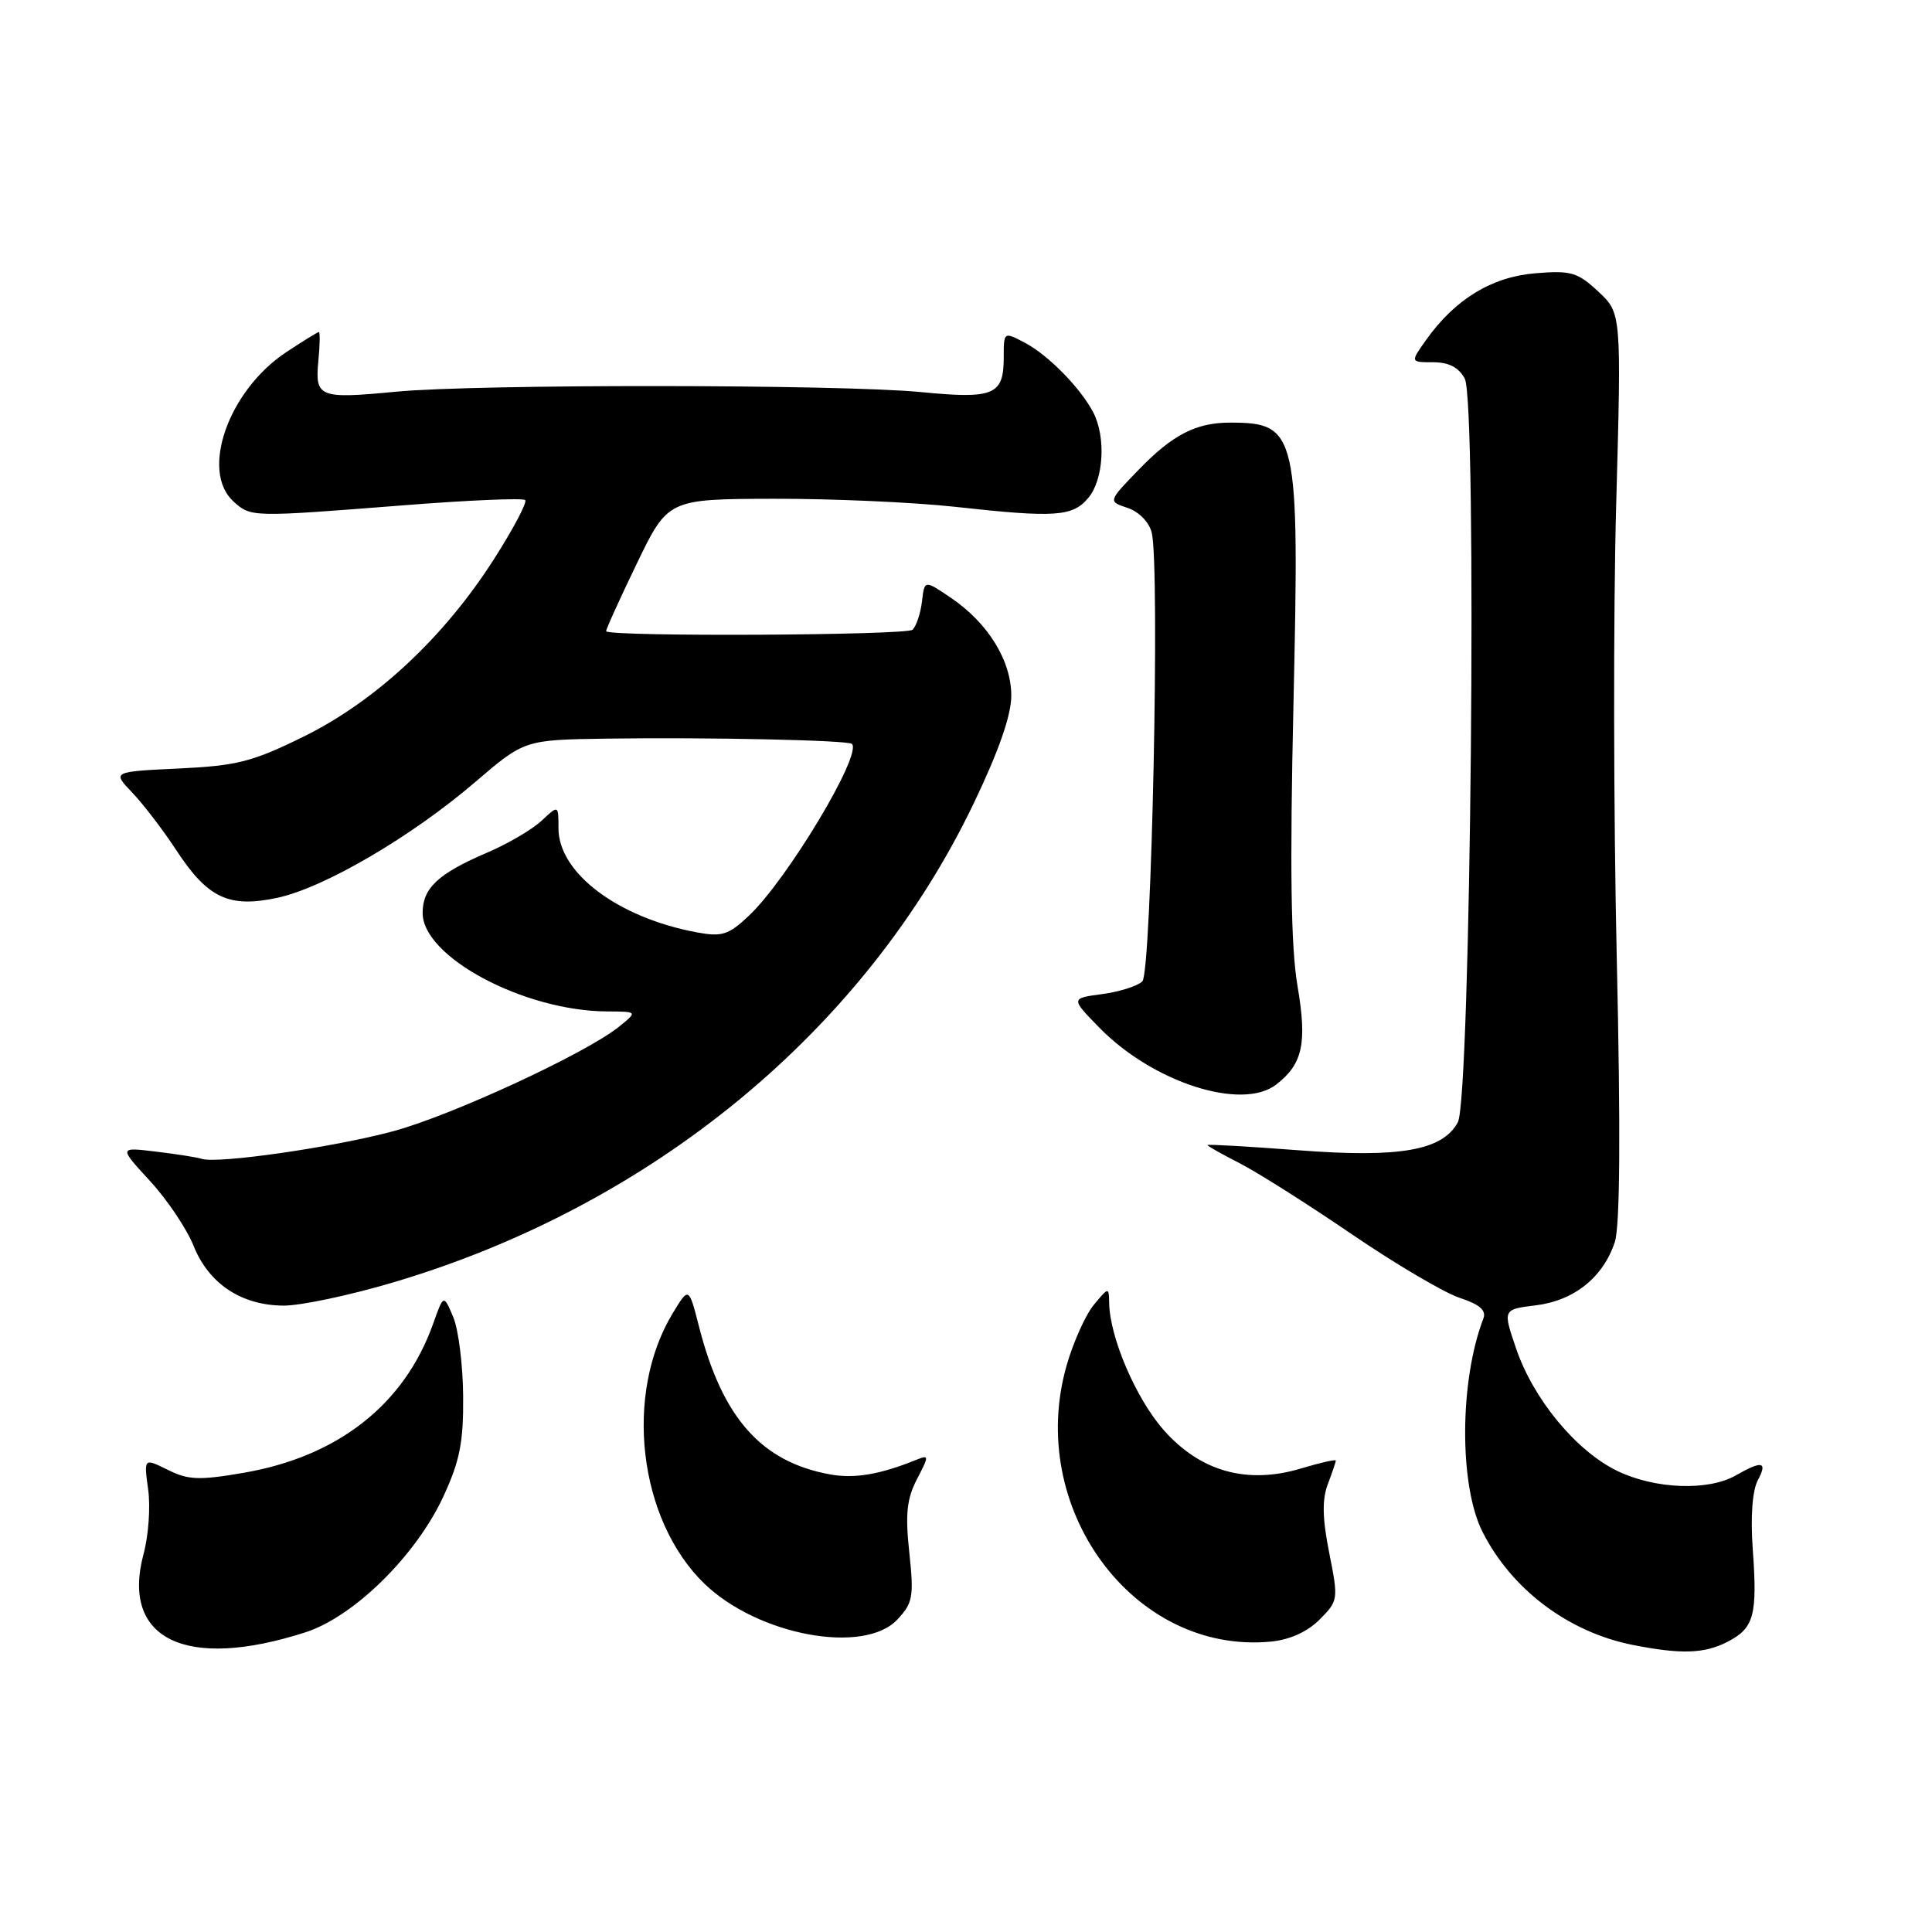 <?xml version="1.0" encoding="UTF-8" standalone="no"?>
<!DOCTYPE svg PUBLIC "-//W3C//DTD SVG 1.1//EN" "http://www.w3.org/Graphics/SVG/1.1/DTD/svg11.dtd" >
<svg xmlns="http://www.w3.org/2000/svg" xmlns:xlink="http://www.w3.org/1999/xlink" version="1.1" viewBox="0 0 256 256">
 <g >
 <path fill="currentColor"
d=" M 40.47 216.29 C 46.90 214.22 55.14 206.11 58.76 198.27 C 60.93 193.58 61.42 191.09 61.37 185.00 C 61.34 180.88 60.75 176.15 60.05 174.50 C 58.78 171.50 58.78 171.50 57.39 175.41 C 53.58 186.11 44.79 193.01 32.25 195.16 C 26.38 196.17 24.93 196.11 22.23 194.76 C 19.06 193.19 19.06 193.19 19.63 197.35 C 19.95 199.65 19.68 203.48 19.03 205.88 C 15.98 217.21 24.61 221.40 40.47 216.29 Z  M 228.92 217.54 C 232.42 215.73 232.88 214.05 232.25 205.28 C 231.94 200.98 232.20 197.50 232.91 196.16 C 234.25 193.66 233.51 193.49 230.00 195.50 C 226.34 197.59 219.30 197.32 214.31 194.91 C 208.85 192.27 203.17 185.39 200.89 178.68 C 199.12 173.50 199.12 173.50 203.53 172.96 C 208.59 172.33 212.43 169.25 213.97 164.58 C 214.66 162.49 214.75 150.04 214.23 126.98 C 213.80 108.02 213.76 81.03 214.15 67.00 C 214.85 41.50 214.85 41.50 211.79 38.64 C 209.03 36.07 208.17 35.82 203.43 36.21 C 197.66 36.69 192.82 39.64 189.00 45.00 C 186.86 48.00 186.86 48.00 189.90 48.00 C 191.98 48.00 193.29 48.68 194.09 50.17 C 195.75 53.26 194.89 145.56 193.17 148.71 C 191.14 152.46 185.47 153.45 171.98 152.41 C 165.39 151.91 160.00 151.60 160.00 151.73 C 160.00 151.86 161.91 152.93 164.25 154.13 C 166.59 155.32 173.27 159.55 179.09 163.52 C 184.91 167.49 191.36 171.29 193.41 171.97 C 196.10 172.86 196.97 173.63 196.55 174.73 C 193.38 182.99 193.33 196.84 196.45 203.00 C 200.31 210.62 207.83 216.27 216.34 217.96 C 222.77 219.23 225.85 219.13 228.92 217.54 Z  M 174.84 214.61 C 177.33 212.12 177.36 211.96 176.13 205.77 C 175.22 201.19 175.17 198.70 175.94 196.67 C 176.52 195.13 177.00 193.72 177.00 193.53 C 177.00 193.35 174.94 193.81 172.43 194.57 C 165.25 196.73 159.05 195.00 154.18 189.47 C 150.51 185.30 147.04 177.20 146.97 172.64 C 146.93 170.53 146.90 170.53 144.96 172.87 C 143.87 174.17 142.26 177.74 141.37 180.80 C 135.85 199.78 150.20 219.27 168.40 217.52 C 170.89 217.28 173.23 216.23 174.84 214.61 Z  M 118.91 214.59 C 120.96 212.41 121.11 211.57 120.49 205.74 C 119.94 200.63 120.15 198.61 121.50 196.00 C 123.14 192.84 123.13 192.74 121.35 193.46 C 116.60 195.38 113.23 195.95 110.01 195.37 C 100.89 193.72 95.72 187.90 92.62 175.77 C 91.27 170.50 91.27 170.50 89.16 173.98 C 82.64 184.69 84.58 201.35 93.32 209.83 C 100.40 216.69 114.48 219.31 118.91 214.59 Z  M 52.12 169.92 C 86.47 159.74 114.65 136.47 129.04 106.41 C 132.36 99.49 134.00 94.77 134.00 92.18 C 134.00 87.53 130.91 82.53 125.98 79.20 C 122.50 76.84 122.50 76.84 122.17 79.67 C 121.99 81.23 121.43 82.92 120.93 83.44 C 120.21 84.19 81.07 84.39 80.32 83.65 C 80.22 83.55 82.02 79.57 84.32 74.80 C 88.50 66.13 88.50 66.13 102.50 66.09 C 110.20 66.07 121.00 66.55 126.50 67.15 C 139.88 68.63 142.17 68.47 144.25 65.92 C 146.24 63.49 146.55 57.93 144.88 54.68 C 143.21 51.44 138.87 47.01 135.75 45.39 C 133.01 43.95 133.00 43.96 133.00 47.35 C 133.00 52.36 131.71 52.90 122.00 51.95 C 111.35 50.92 63.22 50.88 52.50 51.90 C 42.28 52.88 41.73 52.66 42.18 47.86 C 42.39 45.74 42.42 44.00 42.25 44.00 C 42.09 44.00 40.14 45.20 37.92 46.67 C 30.27 51.74 26.50 62.42 30.94 66.45 C 33.26 68.54 33.26 68.54 53.28 66.97 C 61.96 66.28 69.30 65.97 69.59 66.26 C 69.88 66.55 68.01 70.10 65.42 74.14 C 58.82 84.47 49.81 92.86 40.32 97.56 C 33.46 100.94 31.47 101.46 23.70 101.83 C 14.87 102.25 14.87 102.25 17.52 105.02 C 18.98 106.55 21.60 109.97 23.35 112.64 C 27.52 119.02 30.33 120.34 36.77 118.96 C 42.98 117.62 54.52 110.87 63.00 103.60 C 69.50 98.03 69.50 98.03 80.50 97.87 C 93.95 97.68 112.36 98.08 112.88 98.57 C 114.31 99.91 104.27 116.62 99.20 121.37 C 96.52 123.89 95.65 124.16 92.32 123.54 C 81.86 121.59 74.00 115.67 74.00 109.75 C 74.00 106.65 74.00 106.65 71.75 108.76 C 70.51 109.92 67.25 111.83 64.50 113.00 C 58.04 115.77 56.00 117.68 56.00 120.98 C 56.00 126.80 69.42 133.96 80.43 134.02 C 84.50 134.04 84.50 134.04 82.00 136.06 C 77.59 139.60 59.74 147.86 52.00 149.92 C 44.14 152.03 28.91 154.22 26.76 153.56 C 26.07 153.34 23.31 152.91 20.62 152.59 C 15.75 152.00 15.75 152.00 19.87 156.48 C 22.14 158.94 24.74 162.81 25.65 165.08 C 27.67 170.12 32.01 172.99 37.62 173.00 C 39.89 173.00 46.41 171.62 52.12 169.92 Z  M 169.09 143.72 C 172.62 141.00 173.22 138.25 171.93 130.67 C 171.05 125.46 170.90 115.26 171.39 93.27 C 172.20 57.25 171.92 56.00 162.98 56.00 C 158.49 56.00 155.40 57.59 150.94 62.18 C 146.81 66.44 146.81 66.44 149.41 67.30 C 150.91 67.80 152.26 69.18 152.61 70.57 C 153.71 74.97 152.59 128.81 151.37 130.03 C 150.75 130.65 148.36 131.41 146.06 131.72 C 141.87 132.28 141.87 132.28 145.66 136.16 C 152.74 143.42 164.53 147.22 169.09 143.72 Z "/>
</g>
</svg>